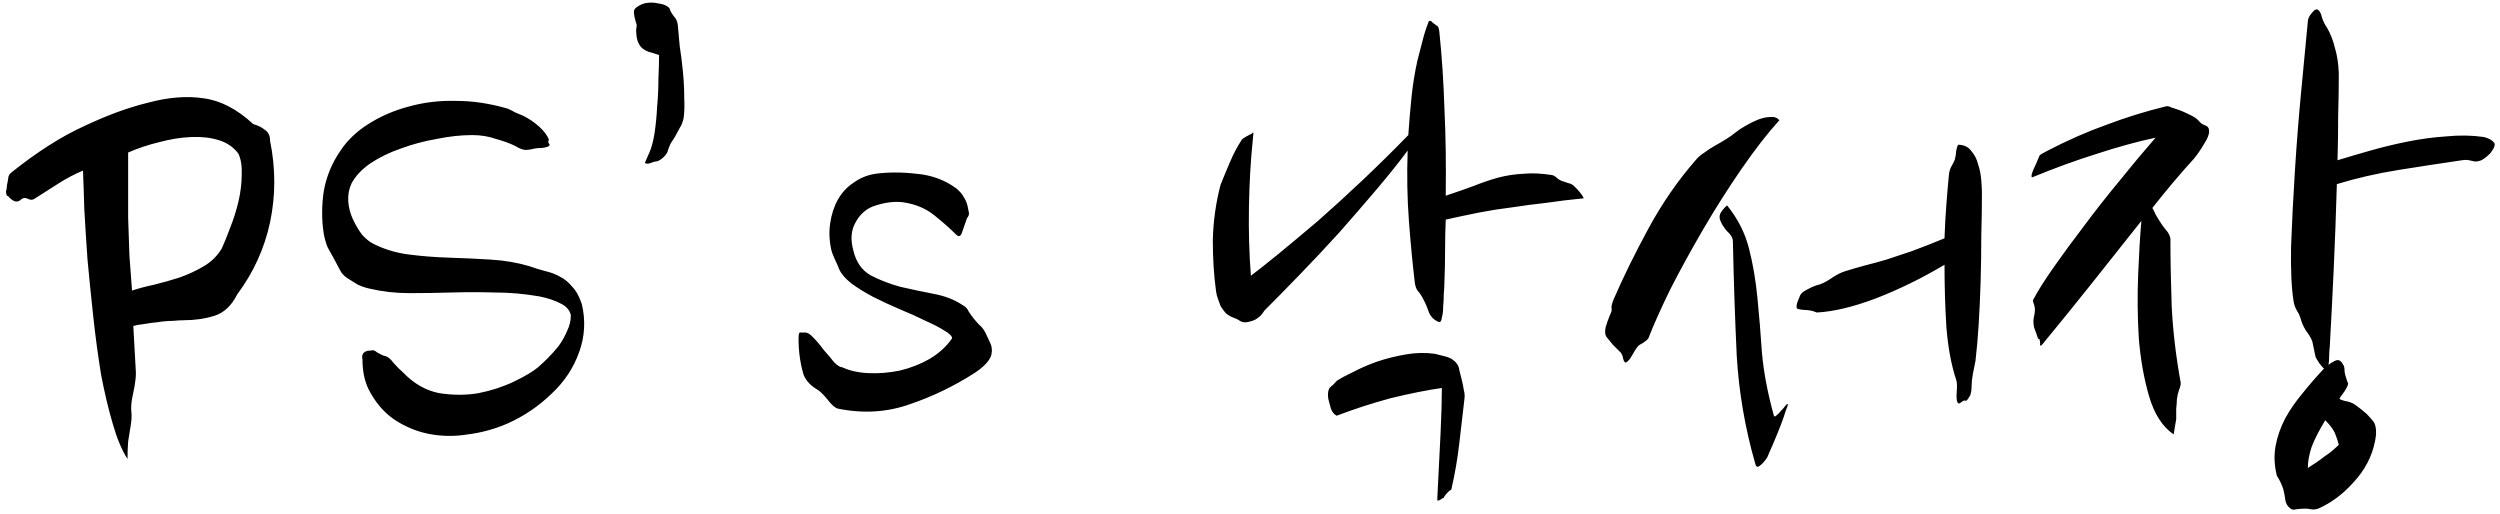 <svg width="248" height="51" viewBox="0 0 248 51" fill="none" xmlns="http://www.w3.org/2000/svg">
<path d="M26.792 13.976C27.347 16.707 27.347 19.395 26.792 22.04C26.237 24.643 25.149 27.032 23.528 29.208C22.973 30.317 22.227 31.021 21.288 31.32C20.349 31.619 19.325 31.768 18.216 31.768C17.96 31.768 17.597 31.789 17.128 31.832C16.659 31.832 16.168 31.875 15.656 31.96C15.187 32.003 14.717 32.067 14.248 32.152C13.821 32.195 13.48 32.259 13.224 32.344L13.48 36.952C13.48 37.379 13.437 37.827 13.352 38.296C13.267 38.765 13.181 39.192 13.096 39.576C13.011 40.088 12.989 40.515 13.032 40.856C13.075 41.24 13.053 41.688 12.968 42.2C12.883 42.712 12.797 43.245 12.712 43.8C12.669 44.355 12.648 44.931 12.648 45.528C12.093 44.675 11.603 43.501 11.176 42.008C10.749 40.557 10.365 38.936 10.024 37.144C9.725 35.309 9.469 33.411 9.256 31.448C9.043 29.485 8.851 27.587 8.68 25.752C8.552 23.917 8.445 22.232 8.36 20.696C8.317 19.117 8.275 17.859 8.232 16.92C7.421 17.261 6.611 17.688 5.8 18.2C4.989 18.712 4.221 19.203 3.496 19.672C3.283 19.843 3.048 19.864 2.792 19.736C2.579 19.608 2.365 19.608 2.152 19.736C1.981 19.907 1.811 19.992 1.64 19.992C1.512 19.992 1.384 19.949 1.256 19.864C1.128 19.779 1.021 19.693 0.936 19.608C0.851 19.48 0.765 19.416 0.68 19.416C0.595 19.16 0.573 18.989 0.616 18.904C0.659 18.776 0.68 18.627 0.68 18.456C0.723 18.2 0.765 17.965 0.808 17.752C0.808 17.496 0.915 17.283 1.128 17.112C3.688 15.064 6.099 13.528 8.36 12.504C10.621 11.437 12.712 10.669 14.632 10.2C16.68 9.645 18.536 9.496 20.2 9.752C21.864 9.965 23.507 10.819 25.128 12.312C25.597 12.44 25.981 12.632 26.28 12.888C26.621 13.101 26.792 13.464 26.792 13.976ZM23.656 15.256C23.187 14.616 22.547 14.168 21.736 13.912C20.925 13.656 20.008 13.549 18.984 13.592C17.96 13.635 16.893 13.805 15.784 14.104C14.717 14.36 13.693 14.701 12.712 15.128C12.712 15.896 12.712 16.856 12.712 18.008C12.712 19.117 12.712 20.312 12.712 21.592C12.755 22.829 12.797 24.088 12.84 25.368C12.925 26.605 13.011 27.757 13.096 28.824C13.736 28.611 14.461 28.419 15.272 28.248C16.125 28.035 16.957 27.8 17.768 27.544C18.621 27.245 19.411 26.883 20.136 26.456C20.904 26.029 21.523 25.432 21.992 24.664C22.248 24.109 22.525 23.427 22.824 22.616C23.165 21.763 23.443 20.888 23.656 19.992C23.869 19.053 23.976 18.179 23.976 17.368C24.019 16.515 23.912 15.811 23.656 15.256ZM54.453 13.848C54.367 14.019 54.367 14.147 54.453 14.232C54.538 14.317 54.538 14.403 54.453 14.488C54.325 14.573 54.09 14.637 53.748 14.68C53.45 14.68 53.194 14.701 52.98 14.744C52.682 14.829 52.383 14.872 52.084 14.872C51.786 14.829 51.466 14.701 51.124 14.488C50.612 14.232 49.972 13.997 49.205 13.784C48.479 13.528 47.69 13.4 46.837 13.4C45.727 13.4 44.554 13.528 43.316 13.784C42.079 13.997 40.885 14.317 39.733 14.744C38.623 15.128 37.62 15.619 36.724 16.216C35.871 16.813 35.252 17.475 34.868 18.2C34.612 18.755 34.506 19.352 34.548 19.992C34.591 20.589 34.74 21.165 34.996 21.72C35.252 22.275 35.551 22.787 35.892 23.256C36.276 23.683 36.639 23.981 36.98 24.152C38.047 24.707 39.221 25.069 40.501 25.24C41.823 25.411 43.167 25.517 44.532 25.56C45.941 25.603 47.327 25.667 48.693 25.752C50.058 25.837 51.316 26.051 52.468 26.392C53.066 26.605 53.62 26.776 54.133 26.904C54.687 27.032 55.178 27.224 55.605 27.48C56.031 27.693 56.415 28.013 56.757 28.44C57.141 28.824 57.461 29.4 57.717 30.168C58.1 31.789 58.015 33.368 57.461 34.904C56.906 36.483 55.989 37.869 54.709 39.064C53.428 40.301 51.978 41.283 50.356 42.008C49.077 42.563 47.754 42.925 46.389 43.096C45.066 43.309 43.764 43.288 42.484 43.032C41.247 42.776 40.095 42.285 39.029 41.56C38.005 40.835 37.172 39.832 36.532 38.552C36.148 37.741 35.956 36.76 35.956 35.608C35.914 35.48 35.914 35.352 35.956 35.224C36.042 34.925 36.319 34.776 36.788 34.776C36.959 34.691 37.172 34.755 37.428 34.968C37.727 35.139 37.941 35.245 38.069 35.288C38.41 35.331 38.73 35.565 39.029 35.992C39.37 36.376 39.69 36.696 39.989 36.952C41.055 38.061 42.25 38.744 43.572 39C44.938 39.213 46.239 39.213 47.477 39C48.757 38.744 49.93 38.36 50.996 37.848C52.063 37.336 52.852 36.867 53.364 36.44C53.663 36.184 53.983 35.885 54.325 35.544C54.709 35.16 55.071 34.755 55.413 34.328C55.754 33.859 56.031 33.368 56.245 32.856C56.501 32.344 56.629 31.811 56.629 31.256C56.501 30.744 56.159 30.36 55.605 30.104C55.05 29.805 54.346 29.571 53.492 29.4C51.999 29.144 50.527 29.016 49.077 29.016C47.626 28.973 46.197 28.973 44.788 29.016C43.38 29.059 41.994 29.08 40.629 29.08C39.263 29.08 37.941 28.931 36.66 28.632C36.276 28.547 35.892 28.419 35.508 28.248C35.167 28.035 34.826 27.821 34.484 27.608C34.143 27.395 33.887 27.117 33.717 26.776C33.546 26.435 33.354 26.072 33.141 25.688C32.927 25.304 32.714 24.92 32.501 24.536C32.33 24.109 32.202 23.661 32.117 23.192C31.903 21.827 31.903 20.419 32.117 18.968C32.373 17.517 32.927 16.173 33.781 14.936C34.463 13.912 35.38 13.037 36.532 12.312C37.727 11.544 39.05 10.968 40.501 10.584C41.994 10.157 43.572 9.965 45.236 10.008C46.901 10.008 48.607 10.264 50.356 10.776C50.57 10.861 50.826 10.989 51.124 11.16C51.423 11.288 51.679 11.395 51.892 11.48C52.49 11.779 53.023 12.141 53.492 12.568C53.962 12.995 54.282 13.421 54.453 13.848ZM65.379 5.464C65.166 5.379 64.824 5.272 64.355 5.144C63.886 4.973 63.566 4.717 63.395 4.376C63.267 4.163 63.182 3.885 63.139 3.544C63.096 3.16 63.096 2.883 63.139 2.712C63.182 2.541 63.16 2.371 63.075 2.2C63.032 2.029 62.99 1.859 62.947 1.688C62.904 1.475 62.883 1.304 62.883 1.176C62.883 1.005 62.968 0.856 63.139 0.728C63.48 0.472 63.843 0.323 64.227 0.28C64.611 0.237 64.974 0.259 65.315 0.344C65.656 0.387 65.934 0.472 66.147 0.6C66.36 0.728 66.467 0.856 66.467 0.984C66.552 1.197 66.68 1.411 66.851 1.624C67.064 1.837 67.192 2.115 67.235 2.456C67.278 3.011 67.342 3.715 67.427 4.568C67.555 5.379 67.662 6.232 67.747 7.128C67.832 7.981 67.875 8.835 67.875 9.688C67.918 10.499 67.896 11.181 67.811 11.736C67.726 12.12 67.598 12.44 67.427 12.696C67.299 12.952 67.15 13.229 66.979 13.528C66.851 13.741 66.702 13.976 66.531 14.232C66.403 14.488 66.296 14.765 66.211 15.064C66.126 15.277 65.955 15.491 65.699 15.704C65.443 15.917 65.208 16.024 64.995 16.024C64.824 16.067 64.632 16.131 64.419 16.216C64.206 16.259 64.056 16.237 63.971 16.152L64.419 15.128C64.632 14.659 64.803 14.019 64.931 13.208C65.059 12.355 65.144 11.48 65.187 10.584C65.272 9.645 65.315 8.728 65.315 7.832C65.358 6.893 65.379 6.104 65.379 5.464ZM95.92 21.656C95.707 22.296 95.536 22.787 95.408 23.128C95.28 23.469 95.088 23.512 94.832 23.256C94.235 22.659 93.509 22.019 92.656 21.336C91.803 20.653 90.757 20.227 89.52 20.056C88.709 19.971 87.835 20.077 86.896 20.376C86 20.632 85.317 21.208 84.848 22.104C84.421 22.872 84.357 23.789 84.656 24.856C84.912 25.965 85.467 26.776 86.32 27.288C87.216 27.757 88.197 28.141 89.264 28.44C90.373 28.696 91.483 28.931 92.592 29.144C93.744 29.357 94.725 29.741 95.536 30.296C95.792 30.424 95.984 30.637 96.112 30.936C96.283 31.192 96.453 31.427 96.624 31.64C96.837 31.896 97.029 32.109 97.2 32.28C97.413 32.451 97.605 32.707 97.776 33.048C97.904 33.304 98.053 33.624 98.224 34.008C98.395 34.349 98.437 34.733 98.352 35.16C98.224 35.715 97.691 36.312 96.752 36.952C94.704 38.275 92.549 39.32 90.288 40.088C88.027 40.899 85.637 41.048 83.12 40.536C82.821 40.451 82.48 40.152 82.096 39.64C81.712 39.171 81.392 38.851 81.136 38.68C80.453 38.296 79.984 37.805 79.728 37.208C79.387 36.099 79.216 34.883 79.216 33.56C79.216 33.133 79.28 32.941 79.408 32.984C79.579 32.984 79.728 32.984 79.856 32.984C80.112 32.984 80.389 33.155 80.688 33.496C81.029 33.837 81.371 34.243 81.712 34.712C82.096 35.139 82.437 35.544 82.736 35.928C83.077 36.269 83.355 36.44 83.568 36.44C84.293 36.781 85.168 36.973 86.192 37.016C87.216 37.059 88.24 36.973 89.264 36.76C90.331 36.504 91.312 36.12 92.208 35.608C93.147 35.053 93.893 34.371 94.448 33.56C94.448 33.347 94.192 33.091 93.68 32.792C93.211 32.493 92.592 32.173 91.824 31.832C91.056 31.448 90.203 31.064 89.264 30.68C88.368 30.296 87.493 29.891 86.64 29.464C85.829 29.037 85.104 28.589 84.464 28.12C83.867 27.651 83.461 27.181 83.248 26.712C83.12 26.371 82.971 26.029 82.8 25.688C82.629 25.304 82.523 25.027 82.48 24.856C82.267 23.917 82.224 23.021 82.352 22.168C82.48 21.272 82.736 20.483 83.12 19.8C83.504 19.117 84.016 18.563 84.656 18.136C85.296 17.667 86.021 17.368 86.832 17.24C88.112 17.069 89.477 17.069 90.928 17.24C92.421 17.368 93.744 17.859 94.896 18.712C95.237 19.011 95.472 19.288 95.6 19.544C95.771 19.8 95.899 20.099 95.984 20.44C96.027 20.653 96.069 20.867 96.112 21.08C96.155 21.251 96.091 21.443 95.92 21.656ZM157.112 19.672C155.789 19.8 154.552 19.949 153.4 20.12C152.248 20.248 151.117 20.397 150.007 20.568C148.941 20.696 147.853 20.867 146.744 21.08C145.677 21.293 144.568 21.528 143.416 21.784C143.373 22.765 143.352 23.768 143.352 24.792C143.352 25.816 143.33 26.861 143.288 27.928C143.288 28.269 143.266 28.675 143.224 29.144C143.224 29.571 143.202 29.997 143.16 30.424C143.16 30.851 143.117 31.213 143.032 31.512C142.989 31.811 142.904 31.96 142.776 31.96C142.306 31.789 141.965 31.469 141.752 31C141.581 30.488 141.389 30.04 141.176 29.656C141.005 29.315 140.834 29.059 140.664 28.888C140.493 28.675 140.386 28.376 140.344 27.992C140.13 26.2 139.938 24.195 139.768 21.976C139.597 19.715 139.554 17.368 139.64 14.936C138.786 16.088 137.762 17.368 136.568 18.776C135.373 20.184 134.136 21.613 132.856 23.064C131.576 24.472 130.274 25.859 128.952 27.224C127.672 28.547 126.498 29.741 125.432 30.808C125.218 31.149 124.984 31.405 124.728 31.576C124.514 31.747 124.173 31.875 123.704 31.96C123.448 32.003 123.213 31.96 123 31.832C122.829 31.704 122.616 31.597 122.36 31.512C122.104 31.427 121.848 31.277 121.592 31.064C121.378 30.808 121.208 30.573 121.08 30.36C120.994 30.104 120.909 29.869 120.824 29.656C120.738 29.443 120.674 29.187 120.632 28.888C120.418 27.352 120.312 25.667 120.312 23.832C120.354 21.955 120.61 20.12 121.08 18.328C121.421 17.475 121.741 16.707 122.04 16.024C122.338 15.299 122.722 14.573 123.192 13.848C123.277 13.763 123.362 13.699 123.448 13.656C123.576 13.571 123.725 13.485 123.896 13.4C123.981 13.357 124.066 13.315 124.152 13.272C124.237 13.187 124.301 13.144 124.344 13.144L124.28 13.848C124.066 15.896 123.938 18.115 123.896 20.504C123.853 22.851 123.917 25.133 124.088 27.352C124.77 26.84 125.688 26.115 126.84 25.176C128.034 24.195 129.336 23.107 130.744 21.912C132.152 20.675 133.624 19.331 135.16 17.88C136.696 16.429 138.21 14.936 139.704 13.4C139.789 12.12 139.896 10.861 140.024 9.624C140.152 8.387 140.344 7.192 140.6 6.04C140.77 5.357 140.941 4.696 141.112 4.056C141.282 3.373 141.496 2.712 141.752 2.072C141.922 2.072 142.029 2.115 142.072 2.2C142.157 2.285 142.242 2.349 142.328 2.392C142.413 2.477 142.498 2.541 142.584 2.584C142.669 2.627 142.733 2.797 142.776 3.096C143.032 5.528 143.202 8.088 143.288 10.776C143.416 13.464 143.458 16.344 143.416 19.416C144.44 19.075 145.357 18.755 146.168 18.456C147.021 18.115 147.832 17.837 148.6 17.624C149.41 17.411 150.242 17.283 151.096 17.24C151.949 17.155 152.909 17.197 153.976 17.368C154.146 17.411 154.317 17.517 154.488 17.688C154.701 17.859 154.914 17.965 155.128 18.008C155.341 18.093 155.533 18.157 155.704 18.2C155.874 18.243 156.045 18.349 156.216 18.52C156.685 18.989 156.984 19.373 157.112 19.672ZM143.992 48.472C143.992 48.557 143.928 48.621 143.8 48.664C143.714 48.749 143.629 48.835 143.544 48.92C143.458 49.005 143.373 49.112 143.288 49.24C143.245 49.368 143.181 49.432 143.096 49.432C142.797 49.645 142.626 49.709 142.584 49.624C142.584 49.539 142.584 49.453 142.584 49.368C142.712 46.893 142.818 44.76 142.904 42.968C142.989 41.176 143.032 39.683 143.032 38.488C141.538 38.701 139.832 39.043 137.912 39.512C136.034 40.024 134.264 40.6 132.6 41.24C132.344 41.112 132.152 40.877 132.024 40.536C131.938 40.237 131.853 39.917 131.768 39.576C131.725 39.277 131.725 39.021 131.768 38.808C131.81 38.595 131.896 38.445 132.024 38.36C132.194 38.232 132.386 38.04 132.6 37.784C132.984 37.528 133.538 37.229 134.264 36.888C134.989 36.504 135.778 36.163 136.632 35.864C137.528 35.565 138.466 35.331 139.448 35.16C140.429 34.989 141.389 34.968 142.328 35.096C142.669 35.181 143.01 35.267 143.352 35.352C143.693 35.437 143.97 35.565 144.184 35.736C144.525 35.992 144.717 36.312 144.76 36.696C144.845 37.037 144.93 37.379 145.016 37.72C145.101 38.061 145.165 38.381 145.208 38.68C145.293 38.979 145.314 39.277 145.272 39.576C145.101 41.069 144.93 42.541 144.76 43.992C144.589 45.485 144.333 46.979 143.992 48.472ZM196.607 19.16C196.607 20.483 196.586 21.891 196.543 23.384C196.543 24.877 196.522 26.371 196.479 27.864C196.436 29.315 196.372 30.744 196.287 32.152C196.202 33.517 196.095 34.733 195.967 35.8L195.711 37.08C195.626 37.549 195.583 37.955 195.583 38.296C195.583 38.637 195.54 38.936 195.455 39.192C195.242 39.576 195.092 39.768 195.007 39.768C194.922 39.683 194.772 39.725 194.559 39.896C194.388 40.067 194.26 40.067 194.175 39.896C194.09 39.725 194.068 39.363 194.111 38.808C194.154 38.253 194.132 37.869 194.047 37.656C193.578 36.248 193.258 34.541 193.087 32.536C192.959 30.531 192.895 28.44 192.895 26.264C190.676 27.587 188.415 28.696 186.111 29.592C183.85 30.445 181.887 30.915 180.223 31C179.839 30.829 179.412 30.744 178.943 30.744C178.474 30.701 178.239 30.637 178.239 30.552C178.196 30.424 178.218 30.232 178.303 29.976L178.559 29.336C178.644 29.123 178.858 28.931 179.199 28.76C179.583 28.547 179.903 28.397 180.159 28.312C180.586 28.227 181.055 28.013 181.567 27.672C182.122 27.288 182.612 27.032 183.039 26.904C183.722 26.691 184.383 26.499 185.023 26.328C185.706 26.157 186.41 25.965 187.135 25.752C187.903 25.496 188.735 25.219 189.631 24.92C190.57 24.579 191.658 24.152 192.895 23.64C192.938 22.403 193.002 21.251 193.087 20.184C193.172 19.075 193.258 18.093 193.343 17.24C193.386 16.941 193.471 16.685 193.599 16.472C193.727 16.259 193.834 16.045 193.919 15.832C194.004 15.491 194.047 15.213 194.047 15C194.09 14.744 194.154 14.531 194.239 14.36C194.794 14.36 195.22 14.552 195.519 14.936C195.86 15.32 196.095 15.768 196.223 16.28C196.394 16.792 196.5 17.325 196.543 17.88C196.586 18.435 196.607 18.861 196.607 19.16ZM176.511 11.928C175.316 13.251 174.058 14.872 172.735 16.792C171.412 18.712 170.154 20.696 168.959 22.744C167.764 24.792 166.676 26.776 165.695 28.696C164.756 30.616 164.031 32.237 163.519 33.56C163.434 33.688 163.263 33.837 163.007 34.008C162.751 34.136 162.58 34.243 162.495 34.328C162.324 34.541 162.132 34.84 161.919 35.224C161.706 35.608 161.514 35.843 161.343 35.928C161.215 36.013 161.108 35.907 161.023 35.608C160.98 35.267 160.852 35.011 160.639 34.84C160.426 34.627 160.212 34.413 159.999 34.2C159.786 33.944 159.594 33.709 159.423 33.496C159.295 33.368 159.231 33.176 159.231 32.92C159.231 32.664 159.274 32.429 159.359 32.216C159.402 32.045 159.508 31.747 159.679 31.32C159.85 30.979 159.914 30.744 159.871 30.616C159.828 30.445 159.892 30.147 160.063 29.72C161.002 27.544 162.154 25.197 163.519 22.68C164.884 20.163 166.463 17.88 168.255 15.832C168.468 15.576 168.746 15.341 169.087 15.128C169.428 14.872 169.791 14.637 170.175 14.424C170.559 14.211 170.922 13.997 171.263 13.784C171.604 13.571 171.903 13.357 172.159 13.144C172.415 12.931 172.735 12.717 173.119 12.504C173.546 12.248 173.972 12.035 174.399 11.864C174.868 11.693 175.274 11.608 175.615 11.608C175.999 11.565 176.298 11.672 176.511 11.928ZM174.079 45.848C173.098 42.392 172.5 38.893 172.287 35.352C172.116 31.768 171.988 27.971 171.903 23.96C171.903 23.619 171.711 23.277 171.327 22.936C170.986 22.552 170.751 22.168 170.623 21.784C170.538 21.528 170.58 21.272 170.751 21.016C170.922 20.76 171.114 20.547 171.327 20.376C172.394 21.699 173.119 23.128 173.503 24.664C173.887 26.157 174.164 27.779 174.335 29.528C174.506 31.235 174.655 33.048 174.783 34.968C174.954 36.888 175.338 38.936 175.935 41.112C175.978 41.325 176.063 41.368 176.191 41.24C176.319 41.155 176.468 41.005 176.639 40.792C176.81 40.621 176.959 40.451 177.087 40.28C177.215 40.109 177.3 40.045 177.343 40.088C177.386 40.131 177.322 40.344 177.151 40.728C177.023 41.155 176.852 41.645 176.639 42.2C176.426 42.755 176.191 43.331 175.935 43.928C175.679 44.525 175.466 45.016 175.295 45.4C175.039 45.784 174.783 46.061 174.527 46.232C174.314 46.403 174.164 46.275 174.079 45.848ZM232.009 7.256C232.009 8.621 231.988 10.029 231.945 11.48C231.945 12.931 231.924 14.403 231.881 15.896C232.862 15.597 233.95 15.277 235.145 14.936C236.34 14.595 237.577 14.296 238.857 14.04C240.137 13.784 241.417 13.613 242.697 13.528C243.977 13.4 245.214 13.421 246.409 13.592C246.878 13.72 247.198 13.891 247.369 14.104C247.582 14.275 247.476 14.637 247.049 15.192C246.708 15.533 246.409 15.768 246.153 15.896C245.94 15.981 245.726 16.024 245.513 16.024C245.342 15.981 245.15 15.939 244.937 15.896C244.724 15.853 244.489 15.853 244.233 15.896C242.185 16.195 240.094 16.515 237.961 16.856C235.828 17.197 233.78 17.667 231.817 18.264C231.732 21.208 231.625 24.067 231.497 26.84C231.369 29.571 231.241 32.088 231.113 34.392C231.07 34.733 231.049 35.075 231.049 35.416C231.049 35.715 231.028 35.971 230.985 36.184C231.156 36.056 231.326 35.949 231.497 35.864C231.71 35.736 231.881 35.693 232.009 35.736C232.137 35.779 232.244 35.864 232.329 35.992C232.414 36.12 232.478 36.227 232.521 36.312C232.564 36.44 232.585 36.632 232.585 36.888C232.628 37.144 232.67 37.315 232.713 37.4C232.798 37.699 232.862 37.891 232.905 37.976C232.99 38.061 232.884 38.339 232.585 38.808C232.286 39.192 232.116 39.448 232.073 39.576C232.329 39.704 232.606 39.789 232.905 39.832C233.246 39.917 233.545 40.067 233.801 40.28C234.1 40.493 234.42 40.749 234.761 41.048C235.102 41.389 235.358 41.688 235.529 41.944C235.742 42.413 235.764 43.032 235.593 43.8C235.294 45.293 234.59 46.637 233.481 47.832C232.414 49.027 231.241 49.901 229.961 50.456C229.705 50.541 229.47 50.563 229.257 50.52C229.086 50.477 228.894 50.456 228.681 50.456C228.382 50.456 228.084 50.477 227.785 50.52C227.529 50.605 227.316 50.563 227.145 50.392C226.889 50.179 226.74 49.901 226.697 49.56C226.654 49.219 226.59 48.877 226.505 48.536C226.334 48.024 226.121 47.576 225.865 47.192C225.609 46.168 225.566 45.187 225.737 44.248C225.908 43.309 226.228 42.392 226.697 41.496C227.166 40.643 227.742 39.811 228.425 39C229.108 38.147 229.812 37.336 230.537 36.568C230.409 36.44 230.26 36.269 230.089 36.056C229.918 35.8 229.79 35.587 229.705 35.416L229.385 33.88C229.257 33.539 229.044 33.176 228.745 32.792C228.489 32.365 228.318 31.981 228.233 31.64C228.148 31.341 228.02 31.064 227.849 30.808C227.678 30.509 227.572 30.211 227.529 29.912C227.316 28.632 227.23 26.819 227.273 24.472C227.358 22.125 227.486 19.608 227.657 16.92C227.828 14.189 228.041 11.501 228.297 8.856C228.553 6.211 228.766 3.971 228.937 2.136C228.937 1.88 229.065 1.603 229.321 1.304C229.577 0.963 229.79 0.856 229.961 0.984C230.132 1.112 230.26 1.368 230.345 1.752C230.473 2.136 230.644 2.477 230.857 2.776C231.198 3.373 231.454 4.035 231.625 4.76C231.838 5.443 231.966 6.275 232.009 7.256ZM202.569 34.2C202.484 34.285 202.42 34.307 202.377 34.264C202.377 34.179 202.377 34.093 202.377 34.008C202.377 33.88 202.356 33.773 202.313 33.688C202.313 33.603 202.27 33.581 202.185 33.624C202.1 33.368 202.036 33.176 201.993 33.048C201.95 32.92 201.886 32.749 201.801 32.536C201.716 32.237 201.694 31.917 201.737 31.576C201.822 31.235 201.865 30.957 201.865 30.744C201.865 30.531 201.822 30.317 201.737 30.104C201.652 29.891 201.652 29.741 201.737 29.656C202.164 28.845 202.825 27.8 203.721 26.52C204.617 25.24 205.62 23.875 206.729 22.424C207.838 20.931 209.012 19.437 210.249 17.944C211.486 16.408 212.681 14.979 213.833 13.656C212.041 14.04 210.1 14.573 208.009 15.256C205.961 15.896 203.849 16.664 201.673 17.56C201.545 17.645 201.502 17.56 201.545 17.304C201.63 17.005 201.78 16.643 201.993 16.216C202.164 15.789 202.27 15.533 202.313 15.448C202.356 15.363 202.59 15.213 203.017 15C205.065 13.933 207.049 13.059 208.969 12.376C210.889 11.651 212.809 11.053 214.729 10.584C214.942 10.499 215.156 10.52 215.369 10.648C215.625 10.733 215.881 10.819 216.137 10.904C216.393 10.989 216.734 11.139 217.161 11.352C217.63 11.565 217.95 11.779 218.121 11.992C218.292 12.205 218.505 12.355 218.761 12.44C219.017 12.525 219.145 12.717 219.145 13.016C219.145 13.357 218.974 13.784 218.633 14.296C218.334 14.808 218.014 15.277 217.673 15.704C216.308 17.197 214.921 18.84 213.513 20.632C213.641 20.845 213.748 21.059 213.833 21.272C213.961 21.485 214.089 21.699 214.217 21.912C214.43 22.253 214.644 22.552 214.857 22.808C215.07 23.021 215.22 23.299 215.305 23.64C215.305 25.688 215.348 27.949 215.433 30.424C215.561 32.899 215.86 35.416 216.329 37.976C216.329 38.189 216.265 38.445 216.137 38.744C216.052 39 215.988 39.299 215.945 39.64C215.945 39.853 215.924 40.152 215.881 40.536C215.881 40.963 215.881 41.304 215.881 41.56L215.625 43.096C214.516 42.328 213.705 41.069 213.193 39.32C212.681 37.571 212.34 35.651 212.169 33.56C212.041 31.427 212.02 29.315 212.105 27.224C212.19 25.133 212.297 23.363 212.425 21.912C210.804 23.96 209.161 26.029 207.497 28.12C205.833 30.211 204.19 32.237 202.569 34.2ZM228.937 46.424C229.62 45.997 230.174 45.613 230.601 45.272C231.07 44.973 231.54 44.589 232.009 44.12C231.924 43.779 231.796 43.395 231.625 42.968C231.454 42.584 231.134 42.157 230.665 41.688C230.068 42.669 229.62 43.544 229.321 44.312C229.065 45.08 228.937 45.784 228.937 46.424Z" fill="black"/>
</svg>
